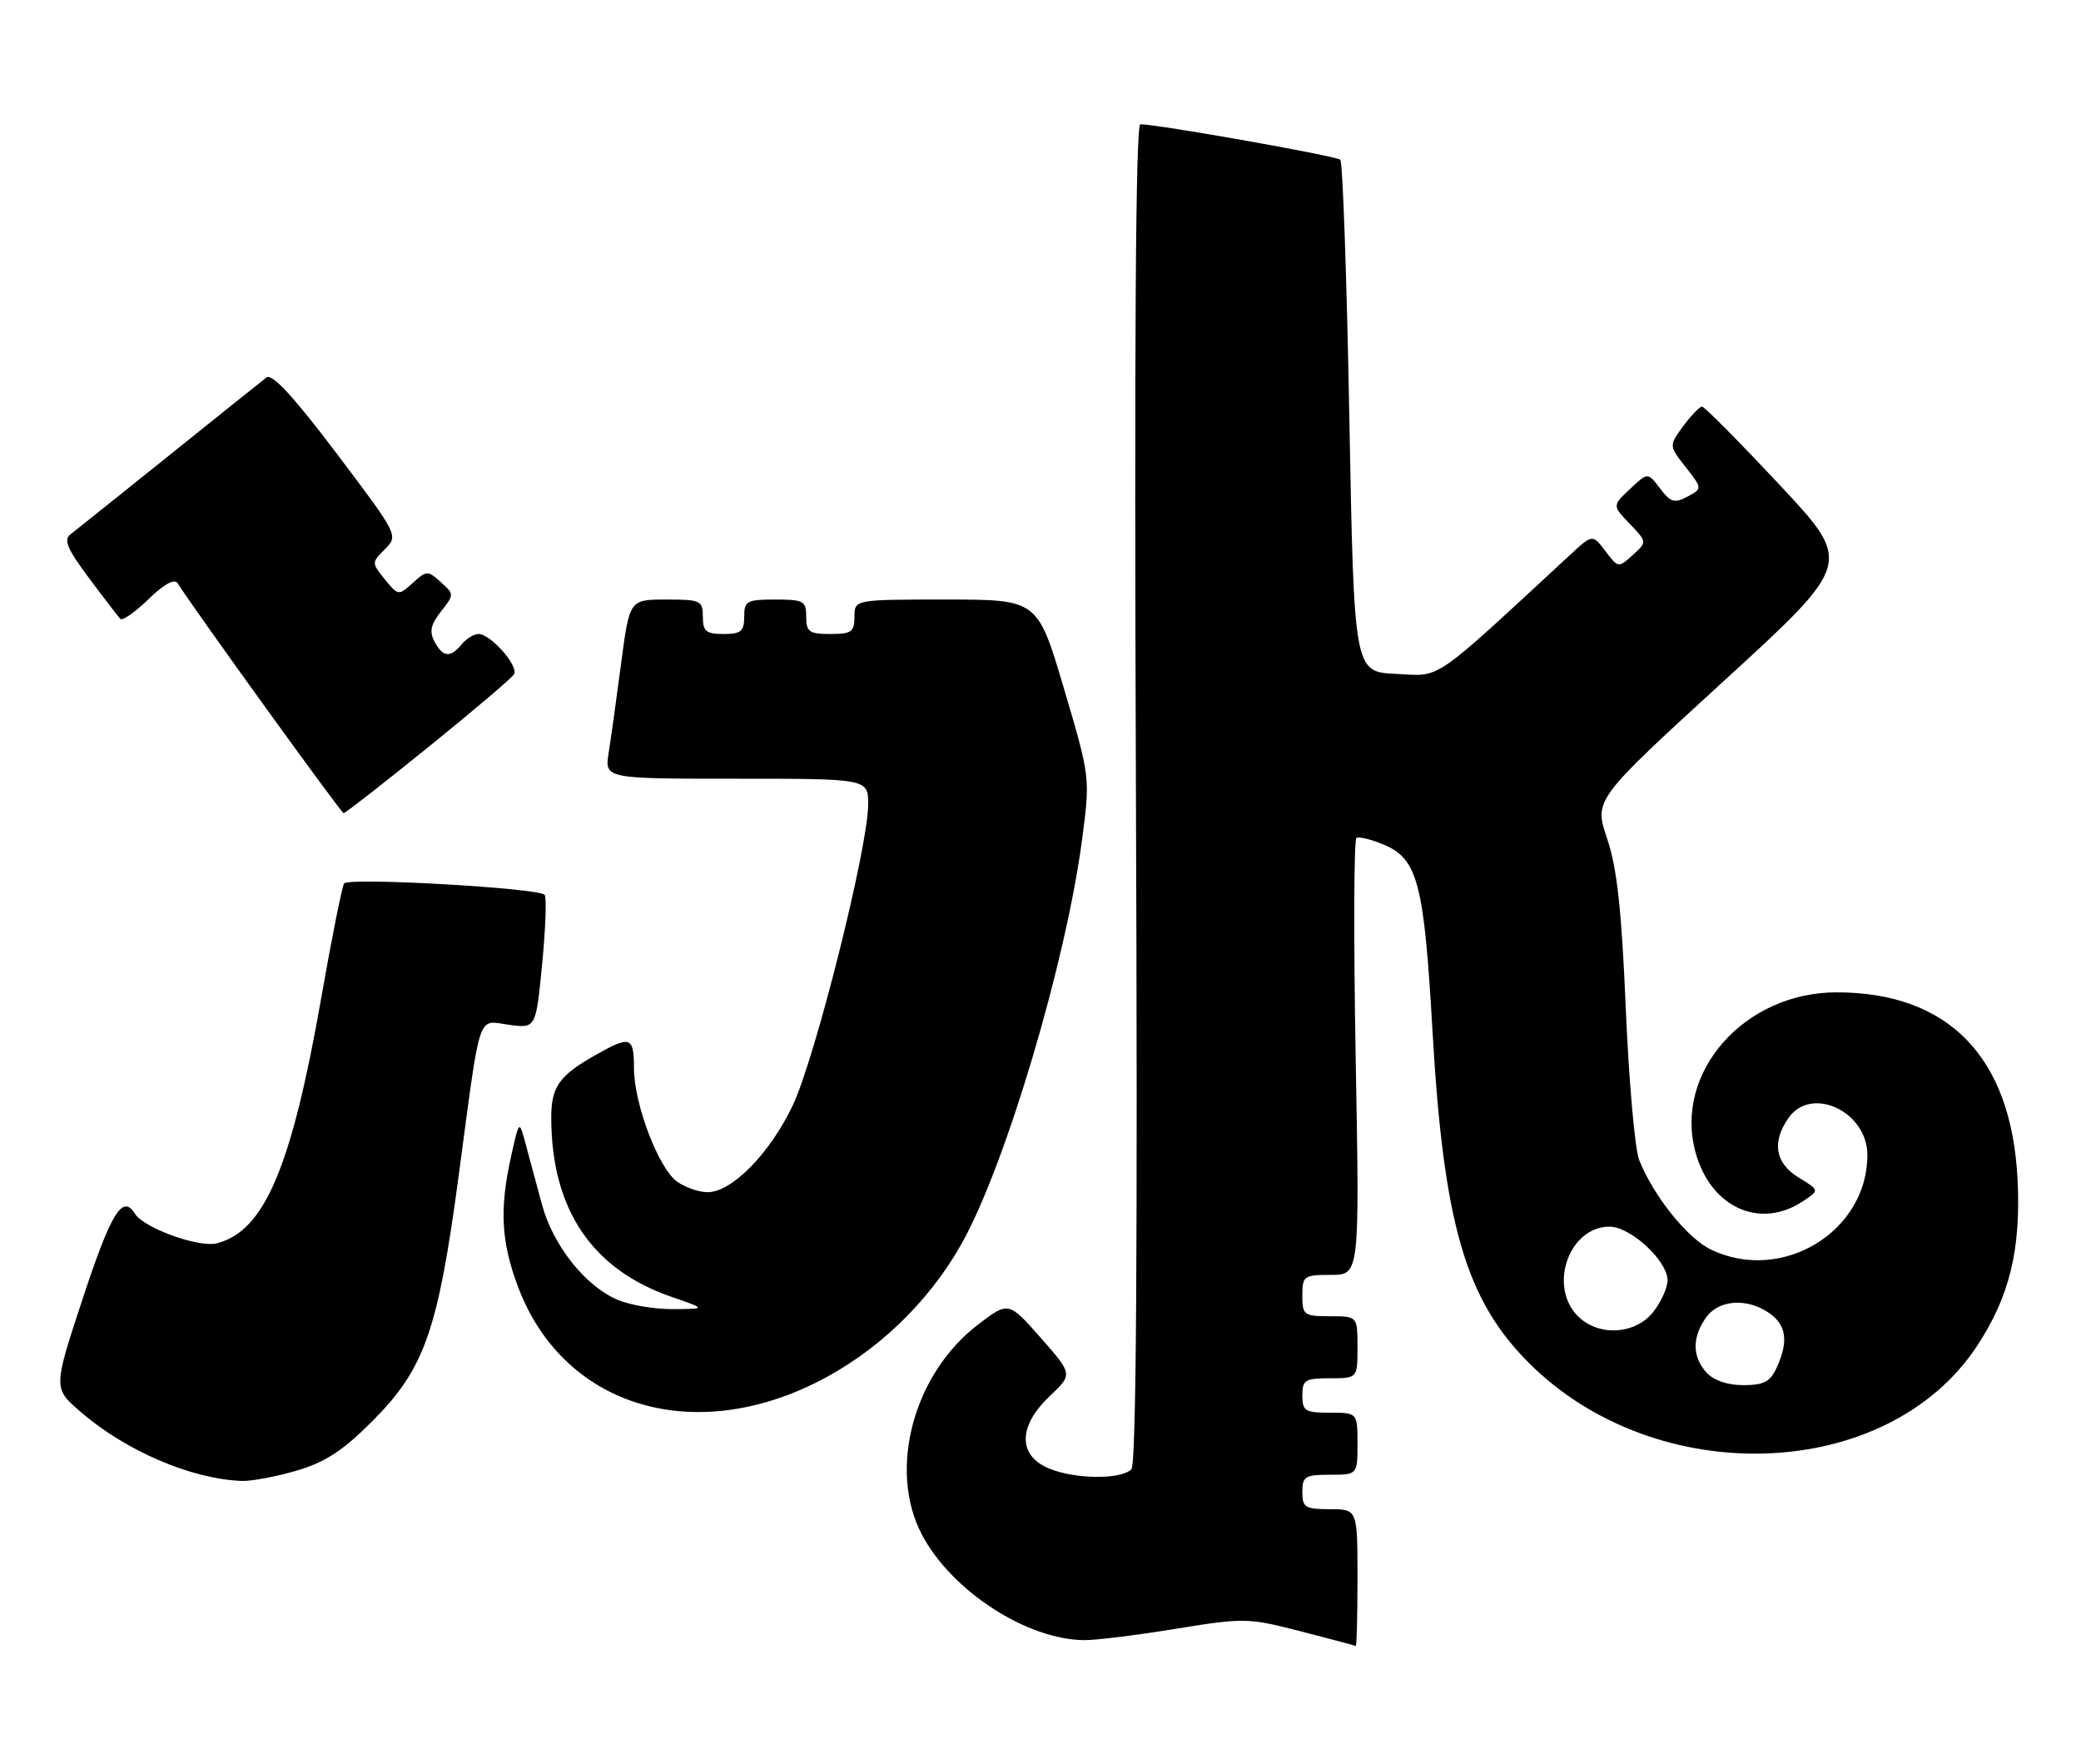 <?xml version="1.0" encoding="UTF-8" standalone="no"?>
<!DOCTYPE svg PUBLIC "-//W3C//DTD SVG 1.1//EN" "http://www.w3.org/Graphics/SVG/1.1/DTD/svg11.dtd" >
<svg xmlns="http://www.w3.org/2000/svg" xmlns:xlink="http://www.w3.org/1999/xlink" version="1.1" viewBox="0 0 302 256">
 <g >
 <path fill="currentColor"
d=" M 197.00 229.00 C 197.00 219.00 197.00 219.00 193.00 219.00 C 189.40 219.00 189.00 218.75 189.00 216.50 C 189.00 214.25 189.40 214.00 193.00 214.00 C 197.00 214.00 197.00 214.00 197.00 209.50 C 197.00 205.00 197.00 205.00 193.00 205.00 C 189.40 205.00 189.00 204.75 189.00 202.50 C 189.00 200.25 189.40 200.00 193.00 200.00 C 197.00 200.00 197.00 200.00 197.00 195.50 C 197.00 191.00 197.00 191.00 193.00 191.00 C 189.22 191.00 189.00 190.83 189.00 188.00 C 189.00 185.15 189.21 185.00 193.15 185.00 C 197.31 185.00 197.31 185.00 196.74 153.50 C 196.43 136.18 196.48 121.82 196.85 121.59 C 197.22 121.37 198.99 121.80 200.80 122.56 C 205.74 124.63 206.66 128.15 207.88 149.50 C 209.49 177.61 212.68 188.59 221.90 197.80 C 240.45 216.30 273.84 215.06 286.87 195.38 C 291.63 188.19 293.31 181.30 292.79 171.10 C 291.89 153.38 282.79 144.00 266.52 144.00 C 253.16 144.00 242.92 155.58 246.04 167.15 C 248.19 175.15 255.32 178.46 261.57 174.36 C 264.07 172.72 264.07 172.72 261.04 170.88 C 257.61 168.79 257.09 165.74 259.56 162.22 C 262.88 157.48 271.00 161.30 271.00 167.61 C 271.00 178.73 258.63 186.24 248.36 181.36 C 244.90 179.72 239.99 173.61 237.88 168.33 C 237.26 166.77 236.39 156.91 235.94 146.42 C 235.33 131.96 234.67 125.97 233.23 121.69 C 231.33 116.06 231.33 116.06 250.10 98.88 C 268.88 81.70 268.88 81.70 258.25 70.35 C 252.41 64.11 247.35 59.00 247.00 59.00 C 246.66 59.00 245.43 60.27 244.28 61.83 C 242.19 64.67 242.19 64.67 244.63 67.78 C 247.06 70.90 247.06 70.90 244.88 72.07 C 243.00 73.07 242.44 72.90 240.91 70.88 C 239.13 68.53 239.13 68.53 236.56 70.95 C 233.98 73.37 233.98 73.37 236.51 76.01 C 239.04 78.65 239.04 78.65 236.94 80.55 C 234.87 82.42 234.82 82.42 232.98 79.97 C 231.11 77.50 231.11 77.50 227.81 80.56 C 207.54 99.30 209.28 98.12 202.60 97.79 C 196.50 97.50 196.50 97.50 195.82 60.65 C 195.45 40.39 194.86 23.53 194.51 23.18 C 193.97 22.64 168.42 18.10 165.49 18.03 C 164.81 18.01 164.60 50.13 164.85 115.09 C 165.11 181.45 164.90 212.50 164.19 213.21 C 162.67 214.73 156.01 214.66 152.25 213.10 C 147.69 211.21 147.73 206.94 152.35 202.58 C 155.69 199.42 155.69 199.42 151.03 194.13 C 146.36 188.84 146.36 188.84 141.94 192.21 C 132.58 199.35 128.85 213.22 133.76 222.63 C 138.04 230.84 149.06 237.99 157.43 238.00 C 159.12 238.01 165.08 237.26 170.68 236.35 C 180.52 234.75 181.12 234.76 188.68 236.70 C 192.98 237.81 196.61 238.77 196.75 238.85 C 196.89 238.93 197.00 234.50 197.00 229.00 Z  M 43.07 213.40 C 47.25 212.16 49.79 210.49 54.11 206.15 C 61.63 198.58 63.56 193.07 66.58 170.50 C 69.82 146.27 69.21 148.08 73.88 148.71 C 77.77 149.23 77.77 149.23 78.68 139.87 C 79.18 134.71 79.34 130.21 79.04 129.85 C 78.22 128.86 50.58 127.29 49.94 128.20 C 49.64 128.64 48.15 136.08 46.63 144.75 C 42.30 169.43 38.37 178.69 31.45 180.42 C 28.82 181.08 20.86 178.19 19.57 176.11 C 17.80 173.25 16.13 175.95 12.08 188.21 C 7.72 201.42 7.72 201.42 11.61 204.80 C 18.17 210.51 27.69 214.61 35.07 214.90 C 36.48 214.95 40.08 214.28 43.07 213.40 Z  M 118.33 200.68 C 127.09 196.35 134.76 189.04 139.58 180.42 C 145.95 169.03 154.73 139.51 157.06 121.65 C 158.21 112.82 158.21 112.79 154.40 99.90 C 150.58 87.00 150.58 87.00 137.29 87.00 C 124.00 87.00 124.00 87.00 124.00 89.50 C 124.00 91.69 123.57 92.00 120.50 92.00 C 117.43 92.00 117.00 91.69 117.00 89.50 C 117.00 87.20 116.63 87.00 112.50 87.00 C 108.37 87.00 108.00 87.20 108.00 89.50 C 108.00 91.61 107.53 92.00 105.00 92.00 C 102.47 92.00 102.00 91.61 102.00 89.50 C 102.00 87.15 101.69 87.00 96.68 87.00 C 91.36 87.00 91.36 87.00 90.14 96.25 C 89.47 101.34 88.66 107.19 88.33 109.25 C 87.74 113.00 87.74 113.00 106.87 113.00 C 126.00 113.00 126.00 113.00 125.99 116.75 C 125.98 122.95 118.29 153.60 115.03 160.44 C 111.71 167.40 106.20 173.00 102.69 173.00 C 101.45 173.00 99.48 172.32 98.29 171.49 C 95.58 169.59 92.00 160.19 92.00 154.96 C 92.00 150.39 91.48 150.22 86.31 153.16 C 81.15 156.09 80.00 157.73 80.00 162.14 C 80.00 175.42 85.86 184.18 97.43 188.18 C 102.50 189.93 102.50 189.93 97.72 189.97 C 95.09 189.99 91.48 189.39 89.70 188.65 C 84.97 186.67 80.26 180.76 78.64 174.75 C 77.86 171.86 76.80 167.93 76.28 166.00 C 75.35 162.50 75.35 162.50 74.17 167.80 C 72.47 175.47 72.72 180.17 75.16 186.68 C 81.56 203.79 99.96 209.76 118.33 200.68 Z  M 62.14 108.43 C 68.64 103.17 74.25 98.41 74.59 97.86 C 75.32 96.68 71.21 92.00 69.45 92.00 C 68.79 92.00 67.68 92.67 67.00 93.50 C 65.34 95.50 64.28 95.39 63.06 93.11 C 62.28 91.66 62.51 90.63 63.99 88.74 C 65.93 86.28 65.93 86.24 63.97 84.47 C 62.08 82.76 61.92 82.76 59.90 84.59 C 57.84 86.46 57.78 86.45 55.85 84.07 C 53.91 81.67 53.91 81.64 55.87 79.68 C 57.83 77.72 57.80 77.65 48.85 65.80 C 42.61 57.54 39.49 54.16 38.67 54.78 C 38.03 55.27 31.67 60.36 24.54 66.09 C 17.41 71.81 10.98 76.96 10.25 77.52 C 9.19 78.32 9.74 79.63 12.92 83.89 C 15.12 86.84 17.17 89.50 17.47 89.81 C 17.78 90.11 19.62 88.82 21.56 86.94 C 23.86 84.71 25.33 83.92 25.79 84.65 C 28.16 88.42 49.52 118.00 49.87 118.00 C 50.11 118.00 55.63 113.69 62.14 108.43 Z  M 247.65 199.17 C 245.58 196.88 245.55 194.09 247.56 191.22 C 249.40 188.59 253.54 188.29 256.78 190.56 C 259.25 192.29 259.57 194.65 257.84 198.45 C 256.90 200.51 255.97 201.00 252.99 201.00 C 250.69 201.00 248.69 200.31 247.65 199.17 Z  M 229.00 191.00 C 224.65 186.65 227.70 178.00 233.58 178.00 C 236.63 178.00 242.00 182.96 242.00 185.79 C 242.00 186.86 241.07 188.92 239.93 190.37 C 237.33 193.67 231.98 193.98 229.00 191.00 Z "/>
</g>
</svg>